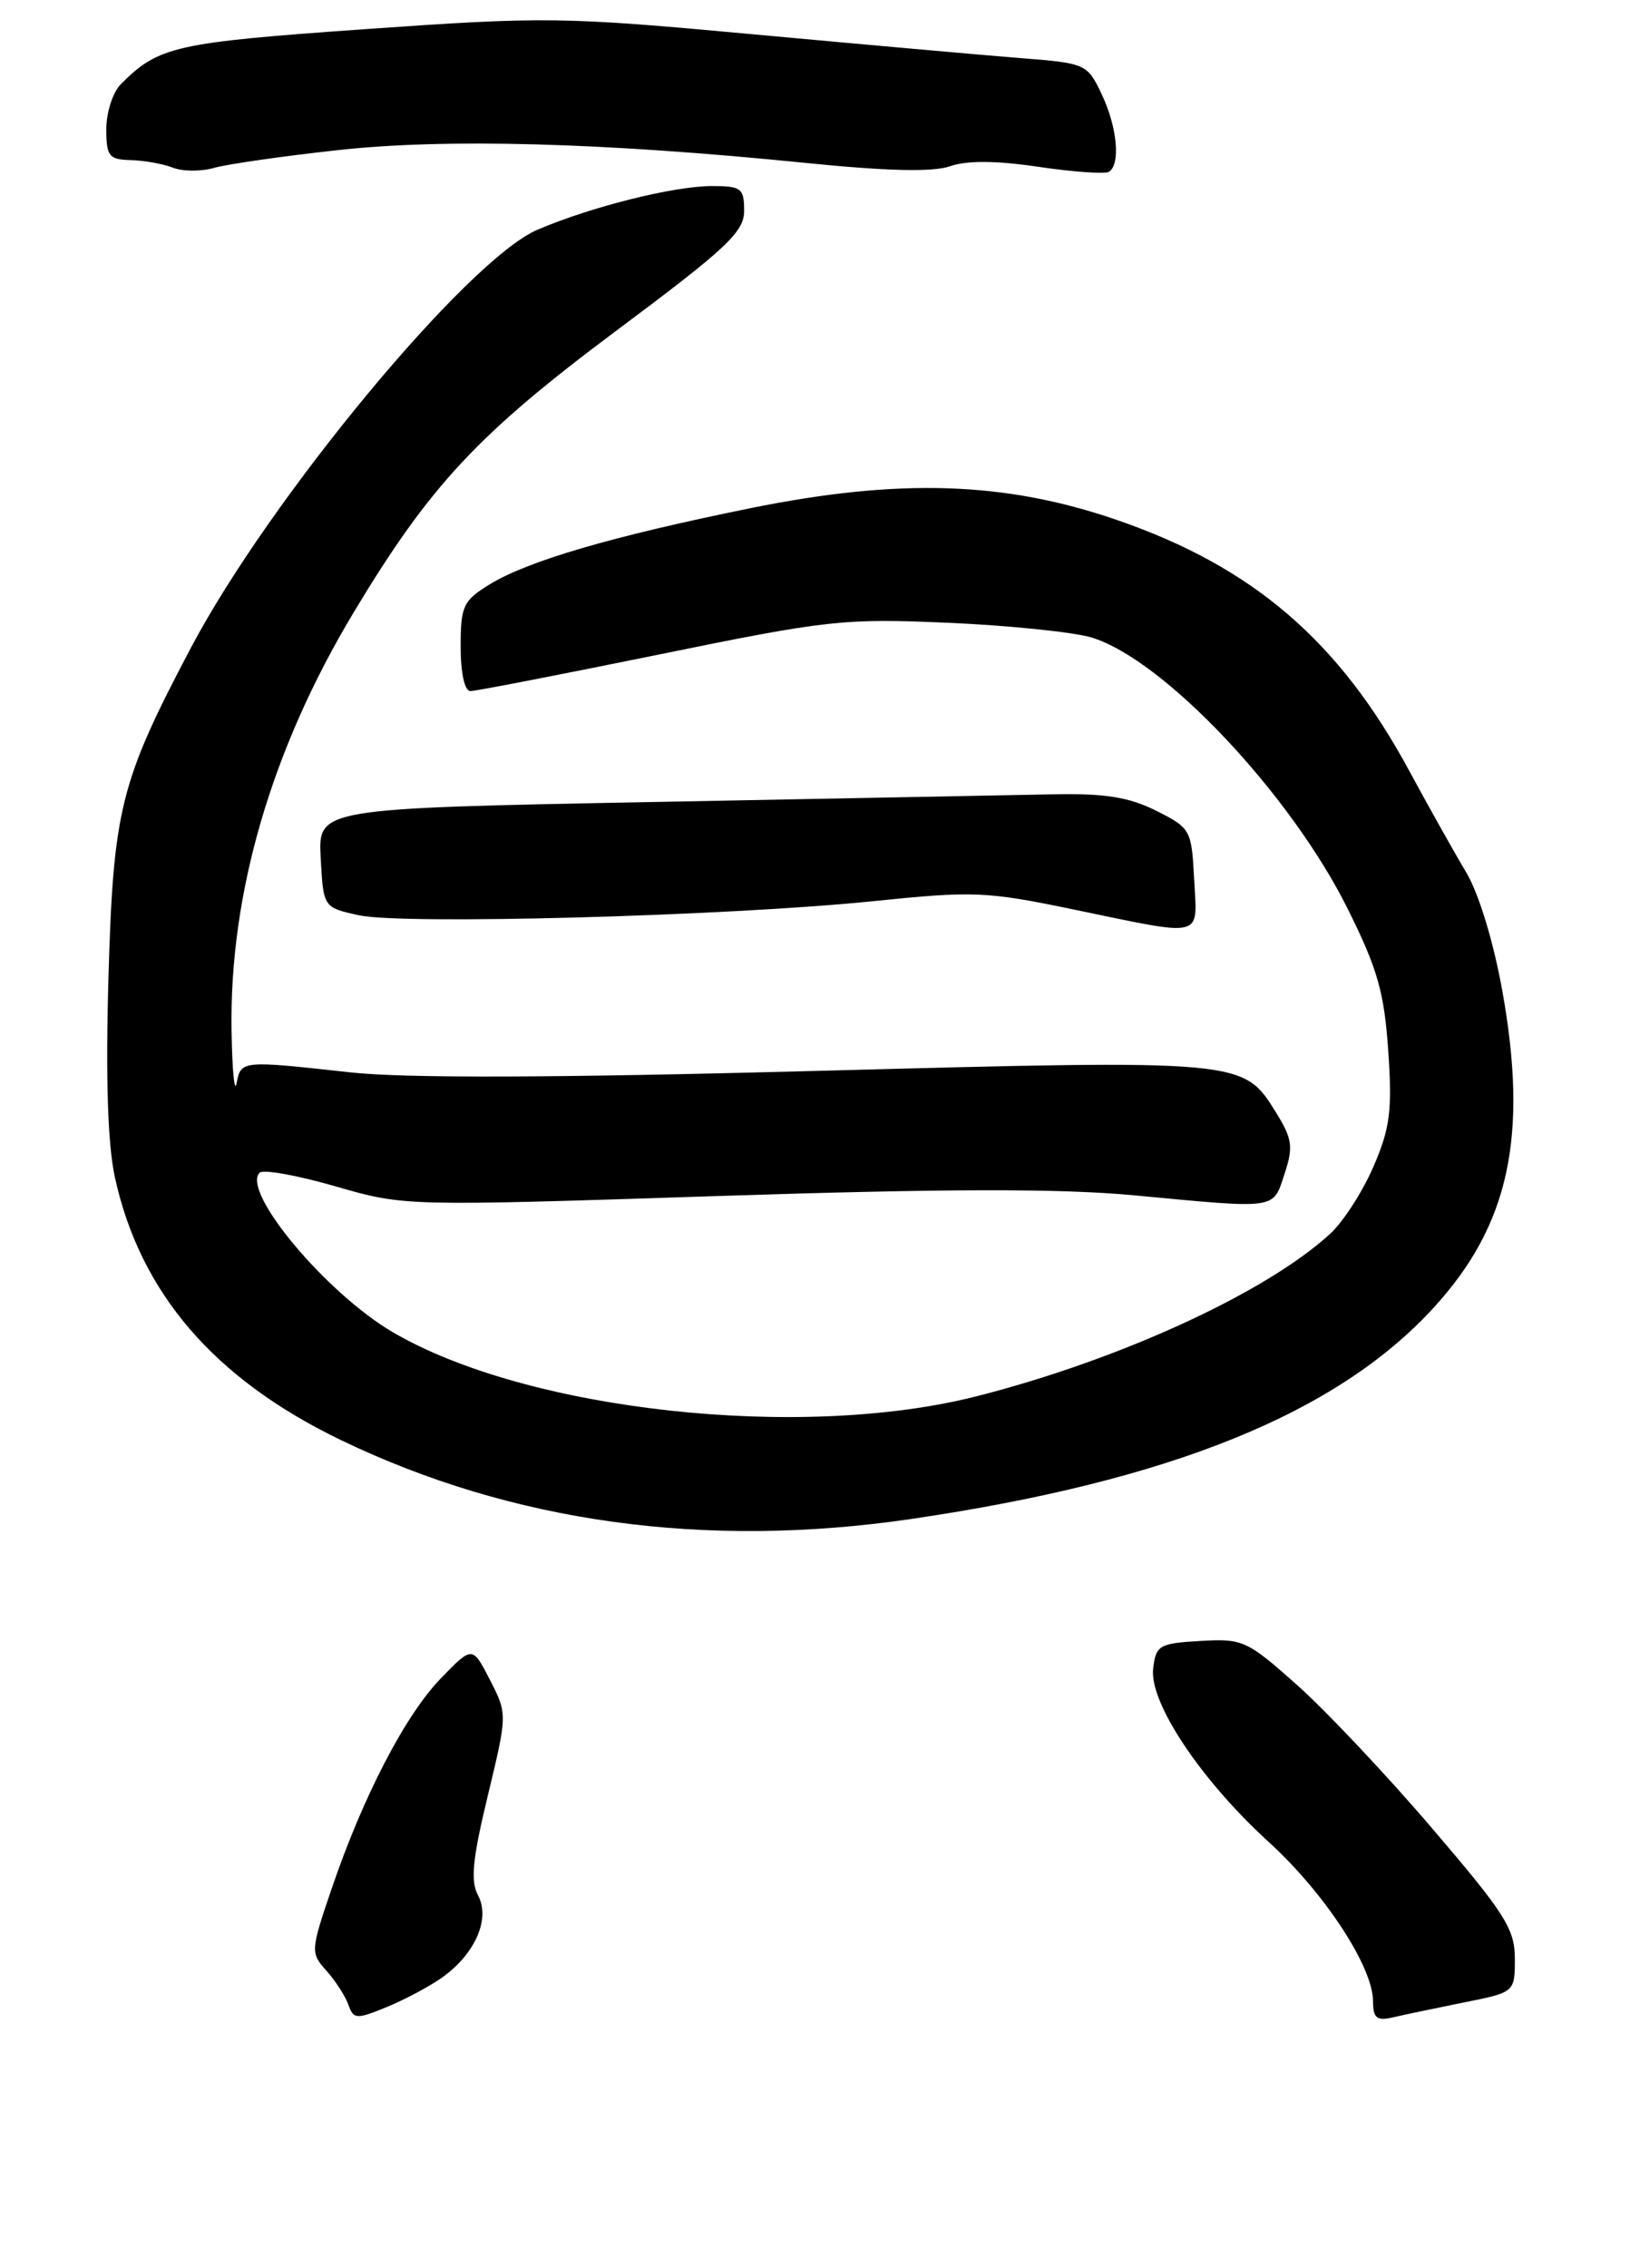 <?xml version="1.0" encoding="UTF-8" standalone="no"?>
<!DOCTYPE svg PUBLIC "-//W3C//DTD SVG 1.1//EN" "http://www.w3.org/Graphics/SVG/1.1/DTD/svg11.dtd" >
<svg xmlns="http://www.w3.org/2000/svg" xmlns:xlink="http://www.w3.org/1999/xlink" version="1.1" viewBox="0 0 184 256">
 <g >
 <path fill="currentColor"
d=" M 50.00 223.13 C 53.67 220.47 55.36 216.55 53.97 213.94 C 53.09 212.31 53.33 209.84 55.07 202.65 C 57.28 193.46 57.28 193.46 55.31 189.61 C 53.33 185.76 53.33 185.76 49.79 189.40 C 45.75 193.57 41.01 202.69 37.44 213.16 C 35.05 220.19 35.04 220.41 36.85 222.43 C 37.87 223.57 38.98 225.30 39.33 226.27 C 39.91 227.92 40.22 227.94 43.73 226.50 C 45.80 225.64 48.62 224.13 50.00 223.13 Z  M 165.25 226.01 C 171.00 224.86 171.00 224.86 171.00 221.06 C 171.00 217.72 169.89 215.97 161.69 206.39 C 156.58 200.40 149.71 193.12 146.45 190.21 C 140.76 185.14 140.29 184.93 135.50 185.21 C 130.83 185.48 130.48 185.69 130.17 188.35 C 129.74 192.18 135.56 200.92 143.21 207.89 C 149.50 213.62 154.98 221.97 154.99 225.86 C 155.00 227.79 155.41 228.12 157.25 227.69 C 158.49 227.40 162.09 226.65 165.25 226.01 Z  M 102.87 171.44 C 132.10 167.14 150.89 159.55 161.84 147.59 C 170.37 138.28 172.54 128.24 169.58 111.80 C 168.59 106.29 166.92 100.82 165.52 98.48 C 164.21 96.29 161.31 91.12 159.08 87.00 C 151.17 72.34 141.42 63.97 126.09 58.69 C 113.44 54.33 101.47 53.95 84.65 57.37 C 69.05 60.54 59.58 63.31 55.25 65.97 C 52.28 67.80 52.00 68.40 52.00 72.99 C 52.00 75.97 52.45 78.00 53.10 78.00 C 53.71 78.00 63.27 76.14 74.35 73.88 C 93.42 69.98 95.17 69.78 107.00 70.29 C 113.88 70.59 121.17 71.34 123.21 71.95 C 131.33 74.40 145.69 89.61 152.14 102.59 C 155.50 109.34 156.26 111.99 156.71 118.61 C 157.17 125.34 156.92 127.31 155.05 131.65 C 153.84 134.46 151.65 137.87 150.18 139.23 C 142.94 145.89 126.40 153.49 110.21 157.60 C 90.37 162.63 59.50 159.24 44.34 150.36 C 36.78 145.93 27.21 134.46 29.31 132.36 C 29.71 131.96 33.55 132.65 37.84 133.89 C 45.65 136.15 45.65 136.15 81.08 134.99 C 106.81 134.15 119.65 134.13 128.00 134.91 C 144.35 136.45 143.66 136.55 145.00 132.50 C 146.01 129.45 145.88 128.55 144.07 125.61 C 140.33 119.57 140.51 119.58 92.19 120.87 C 62.48 121.66 45.62 121.71 39.50 121.03 C 27.26 119.68 27.20 119.68 26.71 122.25 C 26.47 123.49 26.21 120.83 26.14 116.34 C 25.88 100.89 30.64 84.58 39.90 69.16 C 48.54 54.78 53.92 49.02 69.51 37.37 C 82.09 27.98 84.00 26.19 84.00 23.78 C 84.00 21.25 83.67 21.00 80.39 21.00 C 76.05 21.00 66.74 23.33 60.67 25.93 C 52.79 29.30 30.43 56.29 21.52 73.17 C 13.55 88.29 12.79 91.33 12.24 110.43 C 11.92 121.78 12.16 129.19 12.98 132.93 C 15.84 145.94 24.19 155.64 38.47 162.53 C 57.79 171.84 79.59 174.86 102.87 171.44 Z  M 134.80 99.25 C 134.51 93.65 134.40 93.45 130.50 91.50 C 127.45 89.97 124.72 89.54 119.00 89.65 C 114.88 89.73 94.49 90.12 73.70 90.52 C 35.91 91.24 35.91 91.24 36.20 96.83 C 36.50 102.42 36.50 102.42 40.50 103.30 C 45.45 104.40 82.24 103.39 98.59 101.71 C 109.87 100.55 111.37 100.61 121.09 102.63 C 136.16 105.75 135.15 106.00 134.80 99.25 Z  M 38.08 16.95 C 50.29 15.60 68.01 16.08 90.96 18.39 C 100.19 19.32 105.31 19.44 107.26 18.76 C 109.15 18.10 112.46 18.12 117.23 18.83 C 121.16 19.41 124.73 19.66 125.18 19.39 C 126.52 18.56 126.12 14.31 124.35 10.61 C 122.73 7.20 122.57 7.13 115.10 6.55 C 110.92 6.22 97.38 5.01 85.00 3.87 C 63.53 1.89 61.53 1.86 41.23 3.29 C 19.72 4.81 17.93 5.21 13.64 9.50 C 12.74 10.40 12.00 12.69 12.00 14.57 C 12.00 17.63 12.30 18.01 14.75 18.07 C 16.26 18.11 18.40 18.49 19.50 18.92 C 20.60 19.36 22.70 19.37 24.16 18.95 C 25.63 18.53 31.89 17.63 38.08 16.95 Z "/>
</g>
</svg>